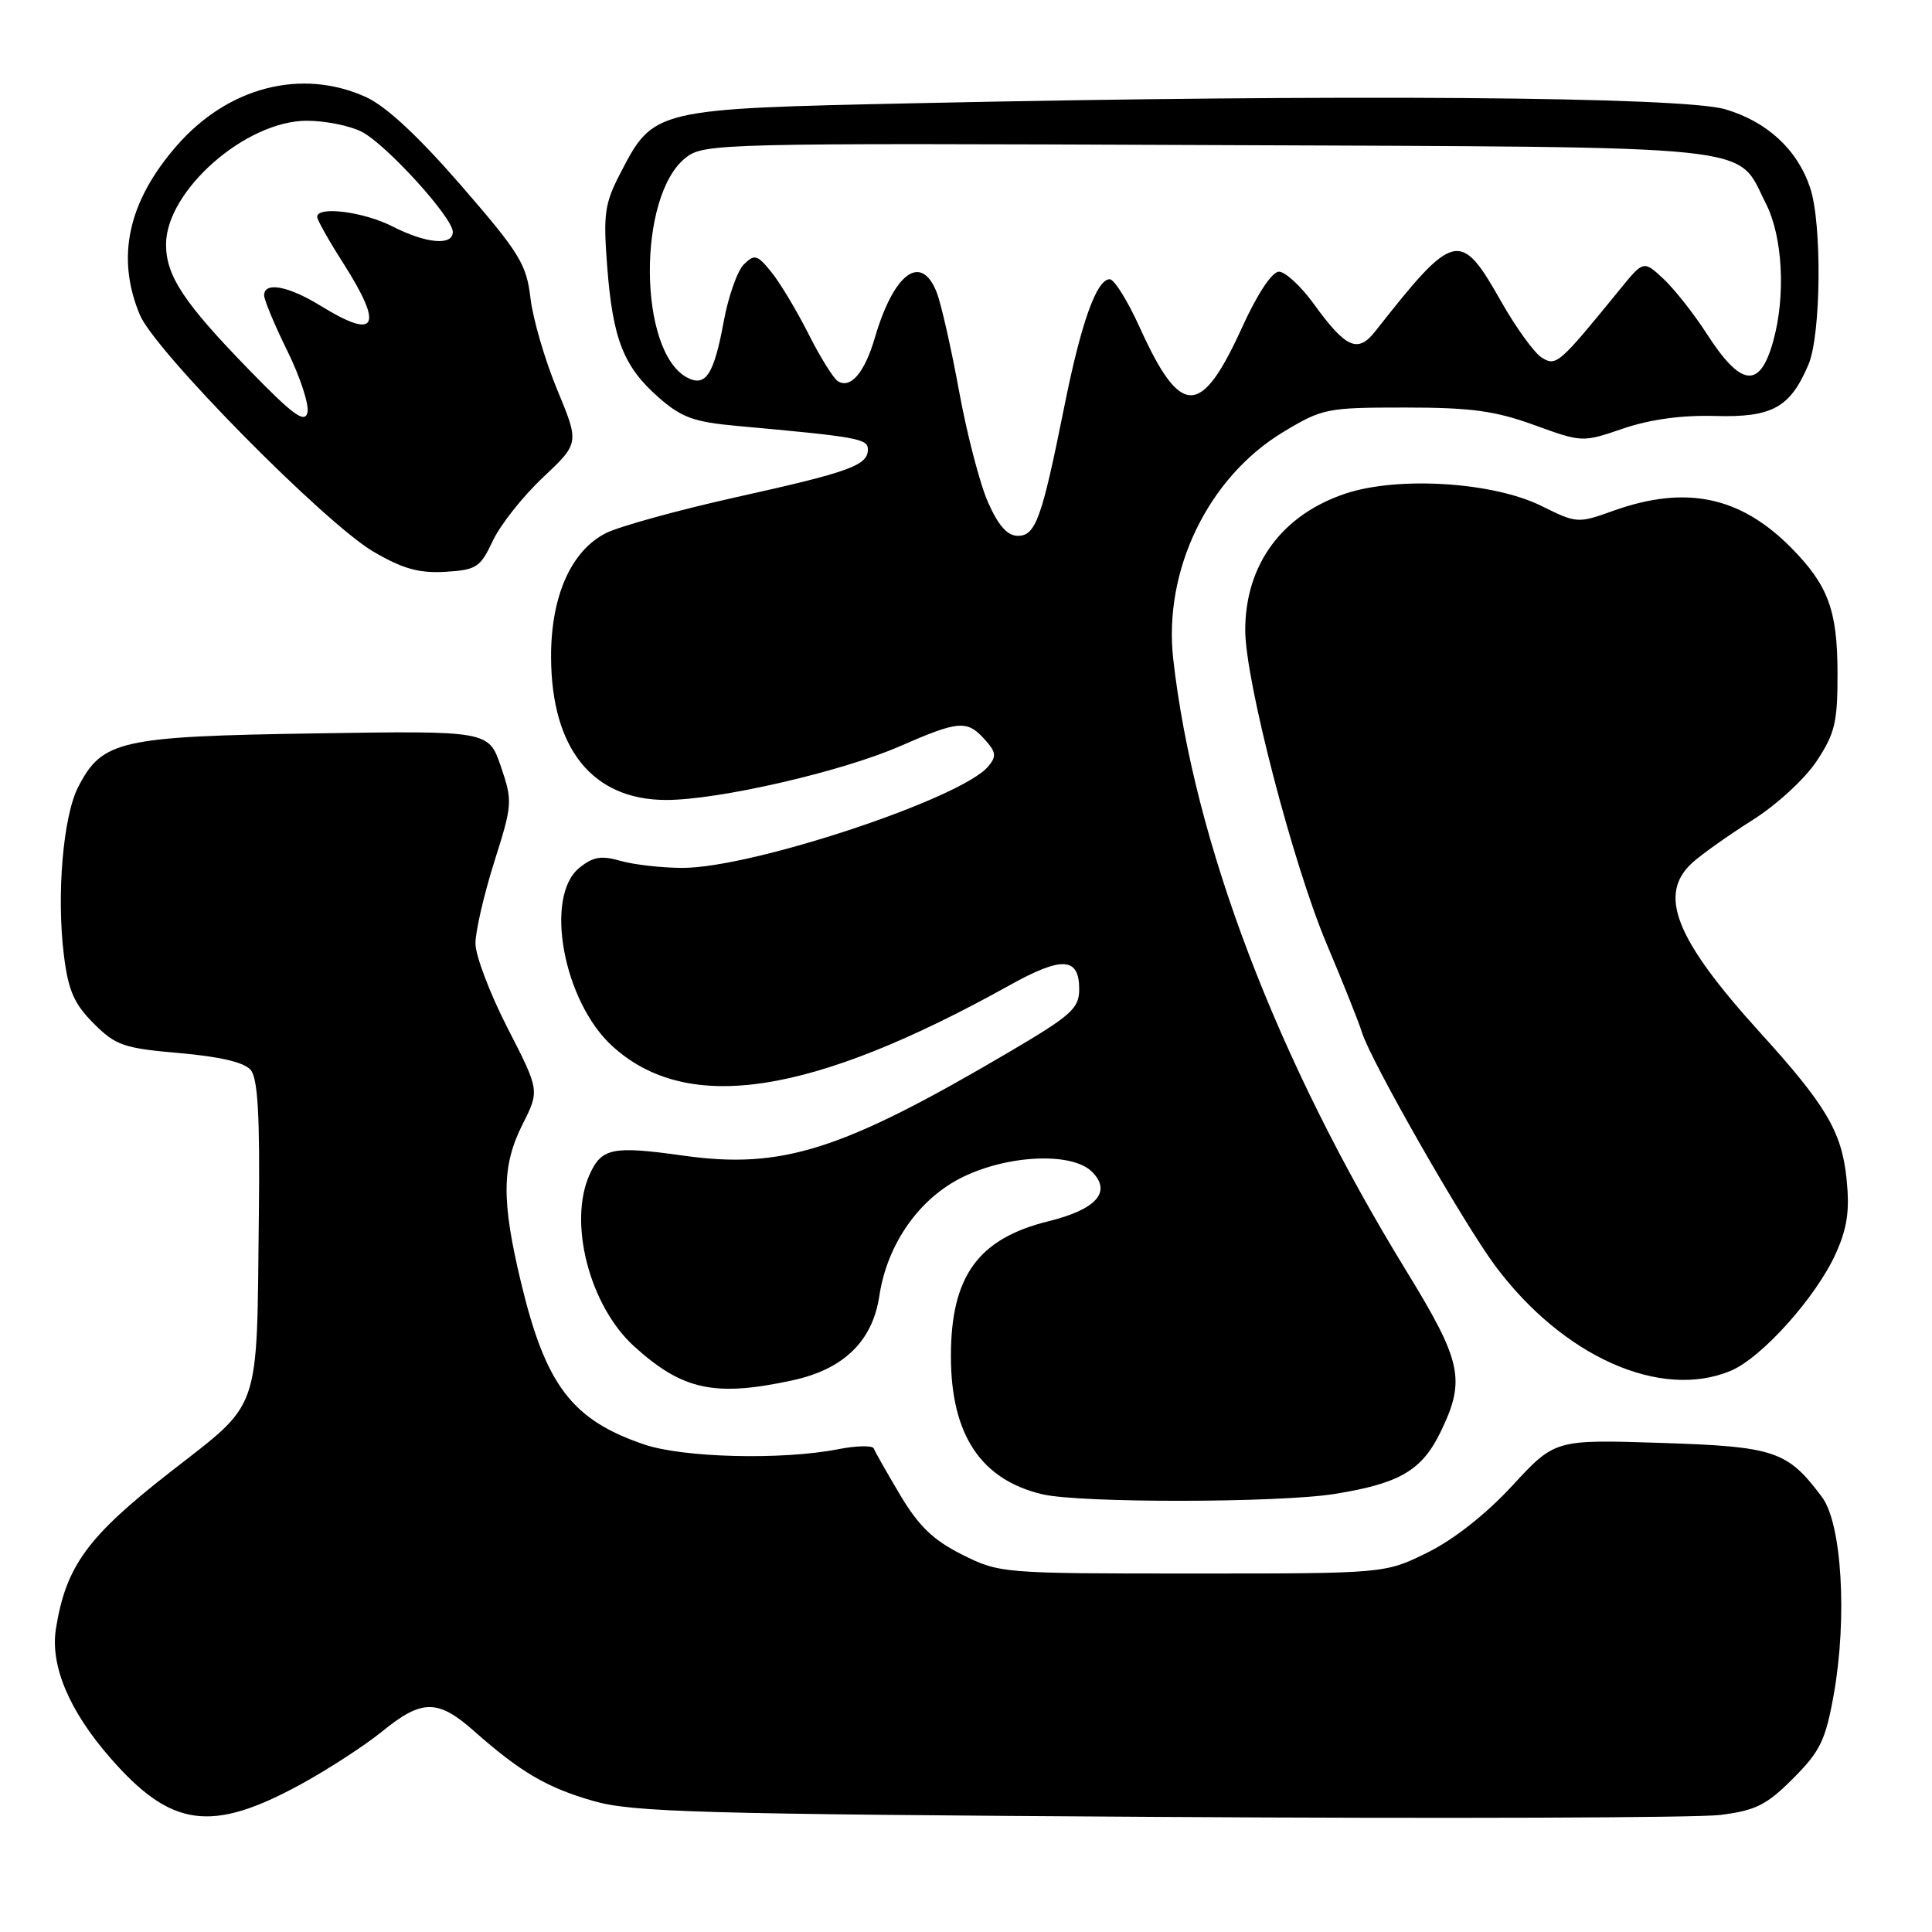<?xml version="1.0" encoding="UTF-8" standalone="no"?>
<!DOCTYPE svg PUBLIC "-//W3C//DTD SVG 1.1//EN" "http://www.w3.org/Graphics/SVG/1.1/DTD/svg11.dtd" >
<svg xmlns="http://www.w3.org/2000/svg" xmlns:xlink="http://www.w3.org/1999/xlink" version="1.1" viewBox="0 0 256 256">
 <g >
 <path fill="currentColor"
d=" M 39.93 236.39 C 43.54 234.41 48.38 231.26 50.67 229.40 C 55.88 225.15 58.02 225.14 62.75 229.32 C 68.99 234.84 72.48 236.88 78.63 238.64 C 83.81 240.13 92.66 240.38 153.46 240.75 C 191.39 240.99 224.91 240.87 227.95 240.49 C 232.64 239.90 234.08 239.18 237.60 235.65 C 241.20 232.04 241.90 230.59 242.99 224.49 C 244.79 214.36 244.05 201.88 241.43 198.38 C 236.84 192.23 235.20 191.68 220.04 191.19 C 206.04 190.74 206.04 190.74 200.38 196.87 C 196.89 200.65 192.58 204.04 189.11 205.74 C 183.50 208.50 183.50 208.50 158.00 208.50 C 132.80 208.50 132.44 208.47 127.50 206.00 C 123.67 204.08 121.75 202.24 119.28 198.10 C 117.51 195.13 115.94 192.35 115.78 191.93 C 115.63 191.51 113.47 191.55 111.00 192.04 C 103.59 193.48 90.53 193.16 85.36 191.40 C 75.79 188.15 72.30 183.57 69.03 169.90 C 66.43 159.07 66.48 154.46 69.25 148.96 C 71.50 144.50 71.50 144.50 67.25 136.21 C 64.91 131.65 63.00 126.61 63.00 125.01 C 63.00 123.41 64.12 118.55 65.49 114.21 C 67.91 106.58 67.93 106.16 66.37 101.57 C 64.75 96.82 64.75 96.82 41.62 97.18 C 15.89 97.58 13.55 98.11 10.37 104.26 C 8.36 108.13 7.47 118.62 8.47 126.60 C 9.05 131.26 9.82 133.02 12.41 135.61 C 15.33 138.53 16.38 138.90 23.80 139.54 C 29.23 140.02 32.39 140.77 33.23 141.79 C 34.17 142.93 34.45 147.96 34.30 160.92 C 34.00 187.67 34.74 185.54 22.51 195.09 C 11.58 203.62 8.74 207.52 7.41 215.81 C 6.64 220.67 9.14 226.65 14.57 232.88 C 22.66 242.18 28.00 242.92 39.93 236.39 Z  M 176.88 197.95 C 185.51 196.55 188.41 194.84 190.90 189.71 C 194.23 182.83 193.72 180.43 186.33 168.38 C 169.15 140.36 158.21 111.62 155.46 87.33 C 154.13 75.57 160.09 63.25 170.03 57.25 C 175.22 54.12 175.80 54.00 186.16 54.00 C 194.89 54.00 198.10 54.43 203.29 56.32 C 209.66 58.63 209.68 58.63 215.09 56.78 C 218.61 55.58 222.86 54.99 227.25 55.12 C 234.84 55.33 237.21 54.02 239.64 48.28 C 241.30 44.35 241.44 29.63 239.86 24.90 C 238.17 19.83 234.18 16.13 228.61 14.48 C 222.99 12.81 177.62 12.46 121.66 13.67 C 86.57 14.42 86.63 14.40 82.17 23.01 C 80.11 26.99 79.92 28.39 80.46 35.36 C 81.20 44.96 82.63 48.59 87.29 52.68 C 90.31 55.33 91.95 55.92 97.69 56.44 C 113.60 57.88 115.00 58.13 115.00 59.54 C 115.00 61.67 112.64 62.53 97.50 65.89 C 89.80 67.61 82.05 69.75 80.27 70.65 C 75.66 73.00 72.99 79.03 73.02 87.07 C 73.06 99.22 78.52 105.99 88.27 106.00 C 95.19 106.00 111.45 102.27 119.17 98.91 C 127.06 95.46 128.13 95.38 130.48 97.98 C 131.99 99.65 132.07 100.22 130.95 101.55 C 127.43 105.80 99.72 115.00 90.45 115.00 C 87.72 115.00 84.04 114.58 82.26 114.08 C 79.68 113.33 78.59 113.52 76.77 114.99 C 72.07 118.80 74.65 132.72 81.15 138.63 C 91.11 147.69 107.50 145.17 133.76 130.56 C 140.73 126.68 143.00 126.81 143.00 131.07 C 143.00 133.62 141.99 134.53 133.68 139.42 C 111.57 152.43 103.65 154.95 90.65 153.14 C 81.17 151.81 79.74 152.09 78.14 155.60 C 75.24 161.96 78.12 173.07 84.06 178.43 C 90.44 184.20 94.70 185.12 104.93 182.92 C 111.77 181.46 115.62 177.73 116.52 171.70 C 117.56 164.81 121.82 158.75 127.62 155.94 C 133.71 152.99 142.09 152.66 144.70 155.27 C 147.35 157.92 145.29 160.26 138.90 161.83 C 129.60 164.13 126.00 169.11 126.00 179.70 C 126.00 190.10 129.96 196.07 138.12 198.00 C 143.12 199.18 169.52 199.14 176.88 197.95 Z  M 229.33 181.64 C 233.45 179.91 240.67 171.85 243.26 166.08 C 244.78 162.69 245.11 160.39 244.68 156.22 C 244.04 149.95 241.97 146.45 233.14 136.73 C 221.98 124.42 219.63 118.50 224.25 114.31 C 225.49 113.19 229.07 110.65 232.21 108.67 C 235.40 106.66 239.15 103.21 240.71 100.86 C 243.15 97.17 243.50 95.70 243.48 89.07 C 243.46 80.84 242.22 77.52 237.34 72.58 C 230.58 65.75 223.36 64.25 213.75 67.69 C 209.08 69.37 208.91 69.35 204.25 67.04 C 197.85 63.87 185.29 63.08 178.29 65.40 C 169.86 68.21 165.00 74.82 165.00 83.51 C 165.00 90.14 171.32 114.51 175.80 125.10 C 177.98 130.27 180.08 135.52 180.45 136.76 C 181.60 140.52 193.94 162.13 198.17 167.79 C 207.15 179.79 220.03 185.52 229.33 181.64 Z  M 65.30 71.66 C 66.29 69.55 69.28 65.77 71.94 63.27 C 76.77 58.72 76.77 58.72 73.82 51.61 C 72.20 47.70 70.61 42.25 70.29 39.50 C 69.76 34.99 68.85 33.52 61.11 24.59 C 55.44 18.06 51.15 14.07 48.51 12.87 C 39.98 8.99 30.19 11.51 23.39 19.34 C 16.95 26.74 15.35 34.11 18.53 41.72 C 20.53 46.52 43.06 69.35 49.50 73.11 C 53.37 75.37 55.52 75.97 59.00 75.77 C 63.14 75.52 63.64 75.19 65.30 71.66 Z  M 130.92 66.56 C 129.84 64.12 128.11 57.48 127.08 51.81 C 126.04 46.14 124.71 40.26 124.12 38.75 C 122.07 33.49 118.45 36.14 115.92 44.76 C 114.57 49.38 112.71 51.56 111.02 50.51 C 110.44 50.15 108.66 47.30 107.09 44.17 C 105.51 41.05 103.30 37.37 102.17 36.00 C 100.34 33.75 99.97 33.65 98.57 35.03 C 97.71 35.87 96.52 39.24 95.91 42.53 C 94.60 49.66 93.50 51.34 91.02 50.01 C 84.56 46.55 84.44 25.95 90.85 20.91 C 93.27 19.00 95.10 18.95 159.96 19.22 C 234.71 19.53 229.94 19.03 233.99 26.97 C 236.22 31.36 236.64 39.17 234.96 45.21 C 233.18 51.61 230.69 51.30 226.07 44.10 C 224.40 41.51 221.85 38.29 220.41 36.94 C 217.78 34.50 217.78 34.50 214.64 38.35 C 206.57 48.26 206.22 48.56 204.31 47.40 C 203.31 46.79 200.87 43.41 198.88 39.90 C 193.50 30.38 192.70 30.58 182.23 43.90 C 179.91 46.85 178.34 46.15 174.07 40.25 C 172.37 37.91 170.30 36.00 169.47 36.00 C 168.55 36.00 166.61 38.93 164.57 43.41 C 159.13 55.36 156.45 55.36 151.02 43.39 C 149.43 39.87 147.64 37.00 147.05 37.00 C 145.30 37.00 143.24 42.78 141.00 54.00 C 138.04 68.73 137.23 71.00 134.87 71.00 C 133.49 71.00 132.29 69.66 130.92 66.56 Z  M 33.00 49.00 C 24.35 40.11 22.01 36.57 22.00 32.40 C 22.00 25.28 32.55 16.00 40.66 16.00 C 43.10 16.00 46.38 16.66 47.95 17.47 C 51.21 19.16 60.00 28.83 60.00 30.73 C 60.00 32.60 56.46 32.28 52.00 30.00 C 48.16 28.04 41.97 27.27 42.03 28.75 C 42.04 29.16 43.61 31.95 45.53 34.95 C 50.87 43.35 49.92 45.10 42.50 40.53 C 38.22 37.89 35.00 37.29 35.00 39.13 C 35.00 39.75 36.39 43.08 38.09 46.53 C 39.79 49.99 40.98 53.64 40.74 54.66 C 40.38 56.13 38.84 55.01 33.00 49.00 Z "/>
</g>
</svg>